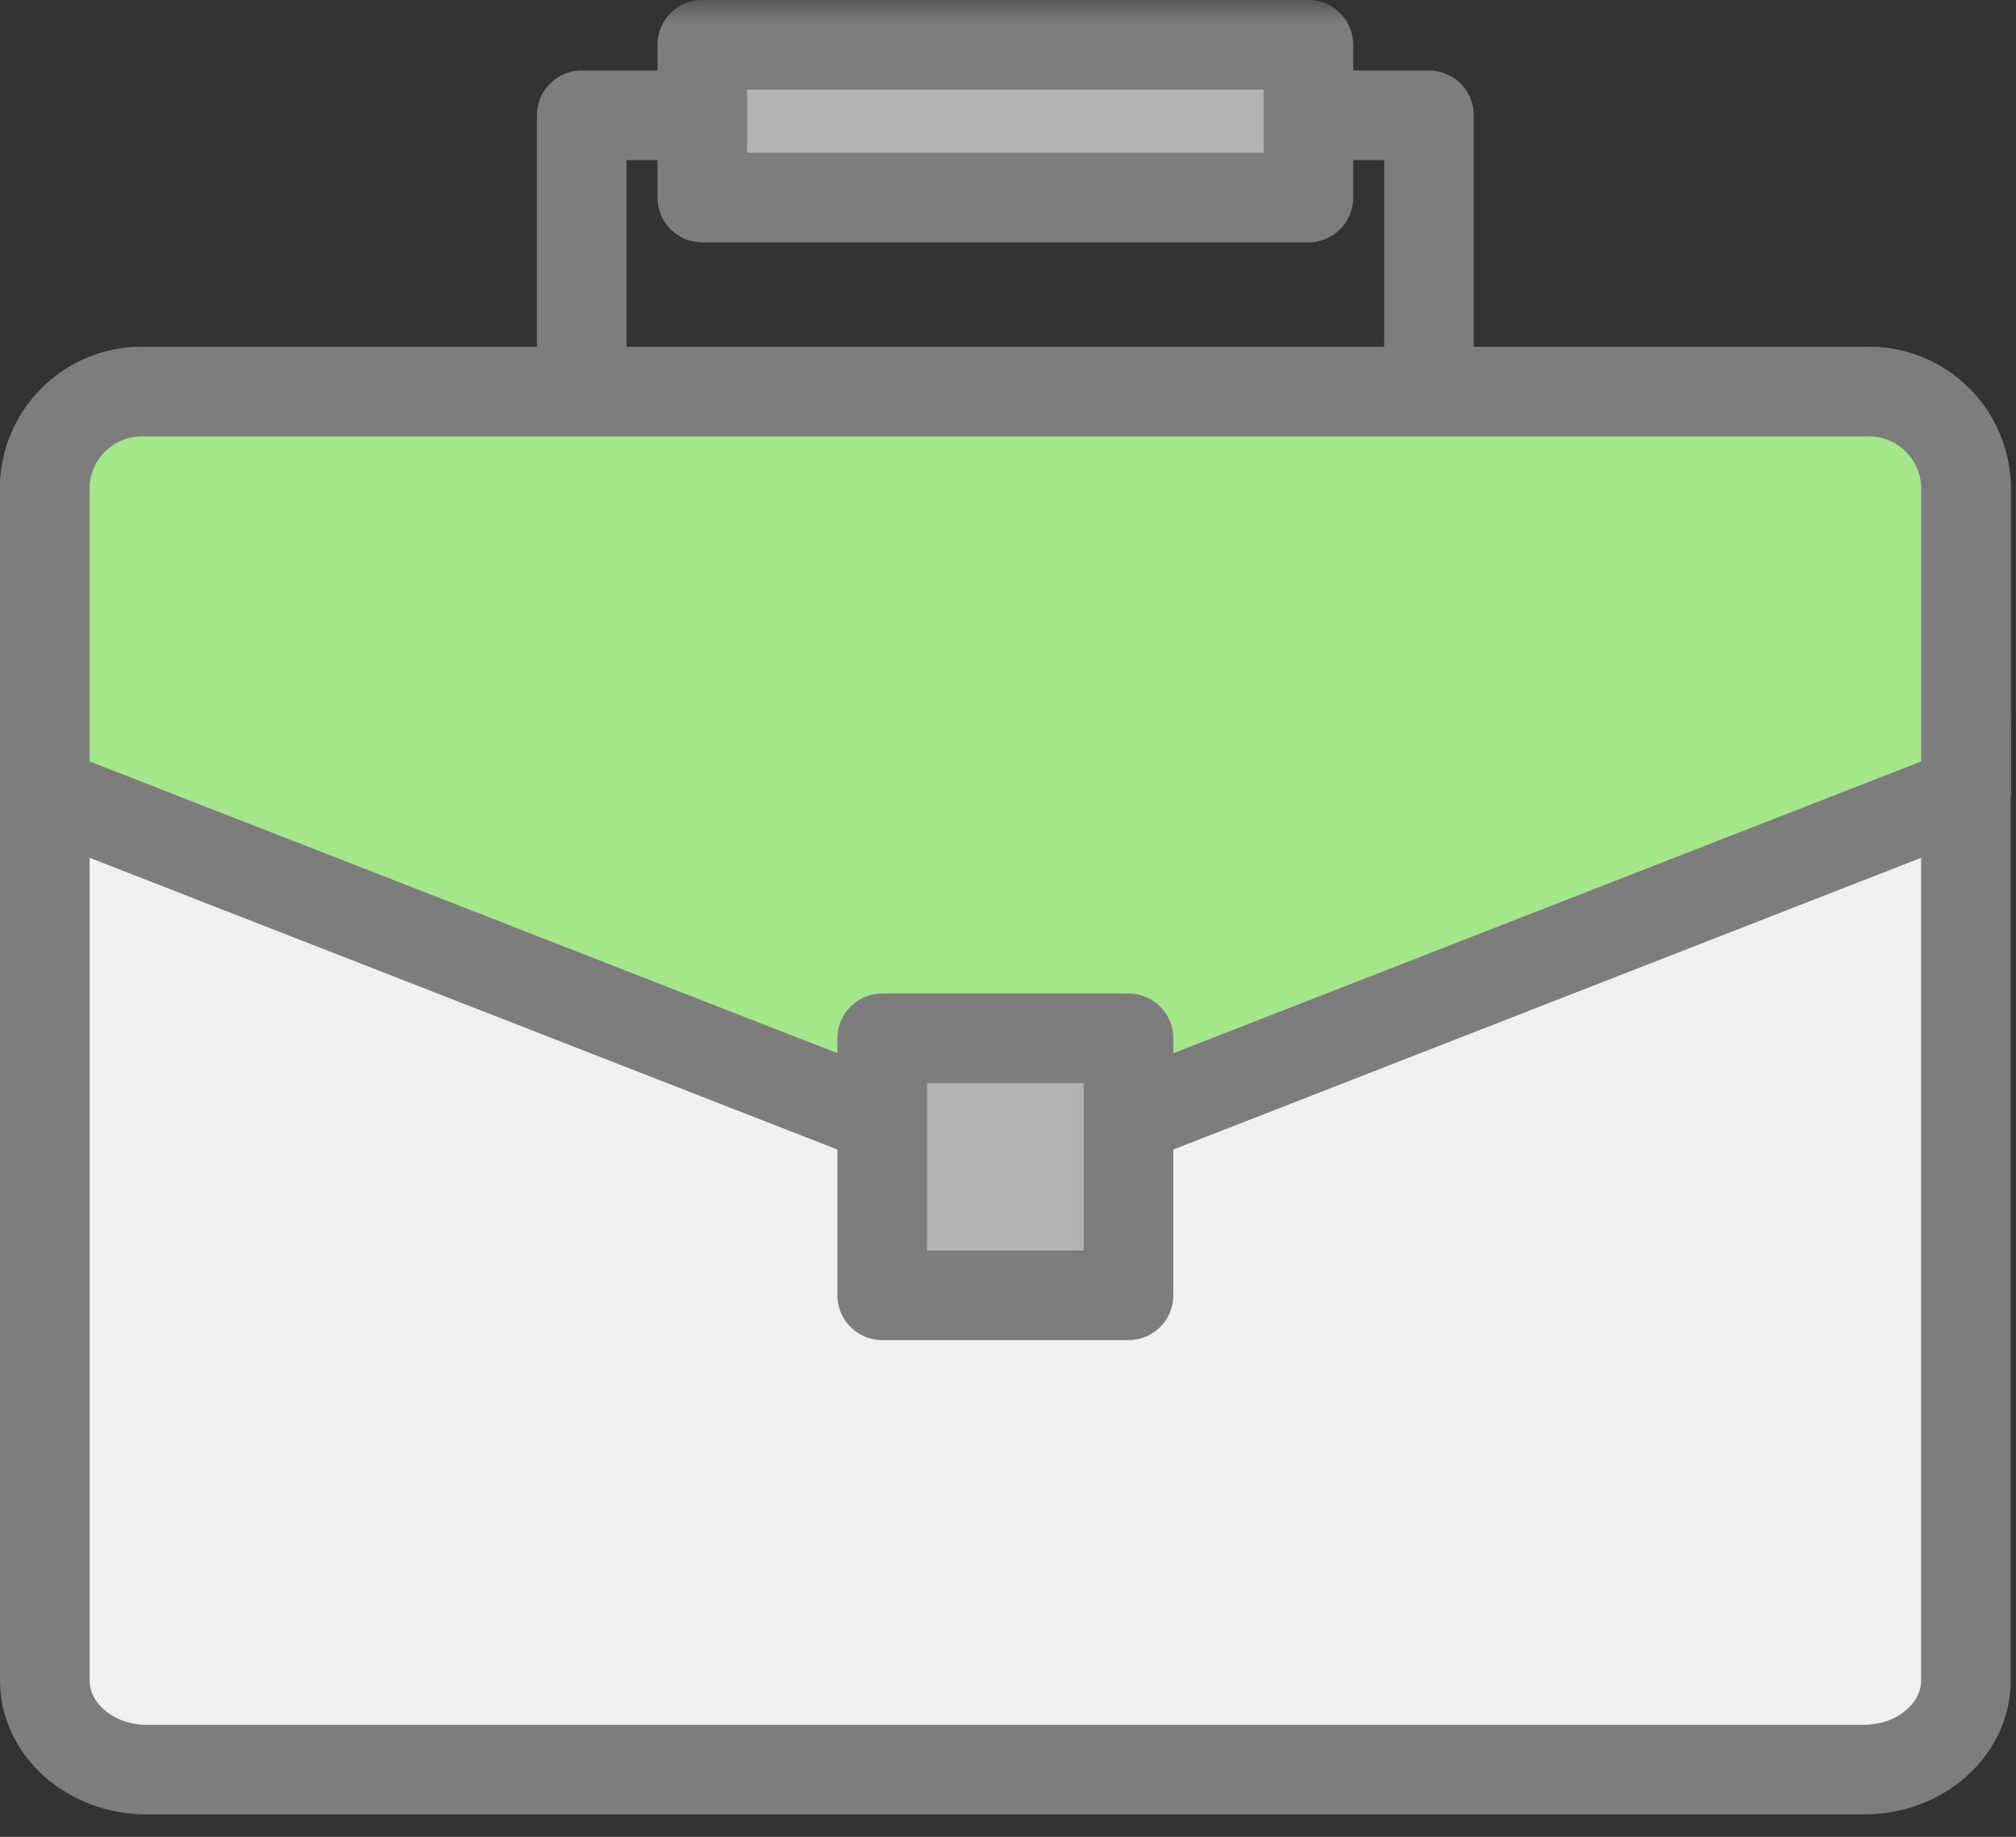 <?xml version="1.0" encoding="UTF-8" standalone="no"?>
<svg width="45px" height="41px" viewBox="0 0 45 41" version="1.1" xmlns="http://www.w3.org/2000/svg" xmlns:xlink="http://www.w3.org/1999/xlink">
    <rect x="0" y="0" width="45" height="41" fill="#333333" stroke="none"/>
    <!-- Generator: Sketch 49.3 (51167) - http://www.bohemiancoding.com/sketch -->
    <title>Accountants &amp; Consultants</title>
    <desc>Created with Sketch.</desc>
    <defs>
        <polygon id="path-1" points="0 40.5 44.882 40.5 44.882 0 0 0"></polygon>
    </defs>
    <g id="Symbols" stroke="none" stroke-width="1" fill="none" fill-rule="evenodd">
        <g id="icon-small/Accountants-&amp;-Consultants" transform="translate(2, 0)">
            <g id="Accountants-&amp;-Consultants" transform="translate(-2, 0)">
                <g id="Group-4" transform="translate(1, 15.5)">
                    <path d="M0,0.599 L0,22.008 C0,23.108 1.02,24 2.278,24 L40.604,24 C41.862,24 42.882,23.108 42.882,22.008 L42.882,0.599" id="Fill-1" fill="#F0F0F0"></path>
                    <path d="M0,0.599 L0,22.008 C0,23.108 1.02,24 2.278,24 L40.604,24 C41.862,24 42.882,23.108 42.882,22.008 L42.882,0.599" id="Stroke-3" stroke="#7D7D7D" stroke-width="2" stroke-linecap="round" stroke-linejoin="round"></path>
                </g>
                <path d="M3.167,8.741 C1.97,8.741 1,9.711 1,10.908 L1,17.68 L22.441,26.045 L43.883,17.68 L43.883,10.908 C43.883,9.711 42.913,8.741 41.716,8.741 L3.167,8.741 Z" id="Fill-5" fill="#B0E44F"></path>
                <path d="M3.167,8.741 C1.97,8.741 1,9.711 1,10.908 L1,17.68 L22.441,26.045 L43.883,17.68 L43.883,10.908 C43.883,9.711 42.913,8.741 41.716,8.741 L3.167,8.741 Z" id="Stroke-7" stroke="#7D7D7D" stroke-width="2" stroke-linecap="round" stroke-linejoin="round"></path>
                <path d="M3.167,8.741 C1.97,8.741 1,9.711 1,10.908 L1,17.68 L22.441,26.045 L43.883,17.68 L43.883,10.908 C43.883,9.711 42.913,8.741 41.716,8.741 L3.167,8.741 Z" id="Fill-9" fill="#A3E789"></path>
                <path d="M3.167,8.741 C1.97,8.741 1,9.711 1,10.908 L1,17.68 L22.441,26.045 L43.883,17.68 L43.883,10.908 C43.883,9.711 42.913,8.741 41.716,8.741 L3.167,8.741 Z" id="Stroke-11" stroke="#7D7D7D" stroke-width="2" stroke-linecap="round" stroke-linejoin="round"></path>
                <polyline id="Stroke-13" stroke="#7D7D7D" stroke-width="2" stroke-linecap="round" stroke-linejoin="round" points="29.579 2.573 31.897 2.573 31.897 8.583"></polyline>
                <polyline id="Stroke-15" stroke="#7D7D7D" stroke-width="2" stroke-linecap="round" stroke-linejoin="round" points="12.985 8.523 12.985 2.573 15.571 2.573"></polyline>
                <mask id="mask-2" fill="white">
                    <use xlink:href="#path-1"></use>
                </mask>
                <g id="Clip-18"></g>
                <polygon id="Fill-17" fill="#B2B2B2" mask="url(#mask-2)" points="15.676 4.41 29.206 4.41 29.206 1 15.676 1"></polygon>
                <polygon id="Stroke-19" stroke="#7D7D7D" stroke-width="2" stroke-linecap="round" stroke-linejoin="round" mask="url(#mask-2)" points="15.676 4.41 29.206 4.41 29.206 1 15.676 1"></polygon>
                <polygon id="Fill-20" fill="#B2B2B2" mask="url(#mask-2)" points="19.692 28.913 25.19 28.913 25.19 23.176 19.692 23.176"></polygon>
                <polygon id="Stroke-21" stroke="#7D7D7D" stroke-width="2" stroke-linecap="round" stroke-linejoin="round" mask="url(#mask-2)" points="19.692 28.913 25.19 28.913 25.19 23.176 19.692 23.176"></polygon>
            </g>
        </g>
    </g>
</svg>